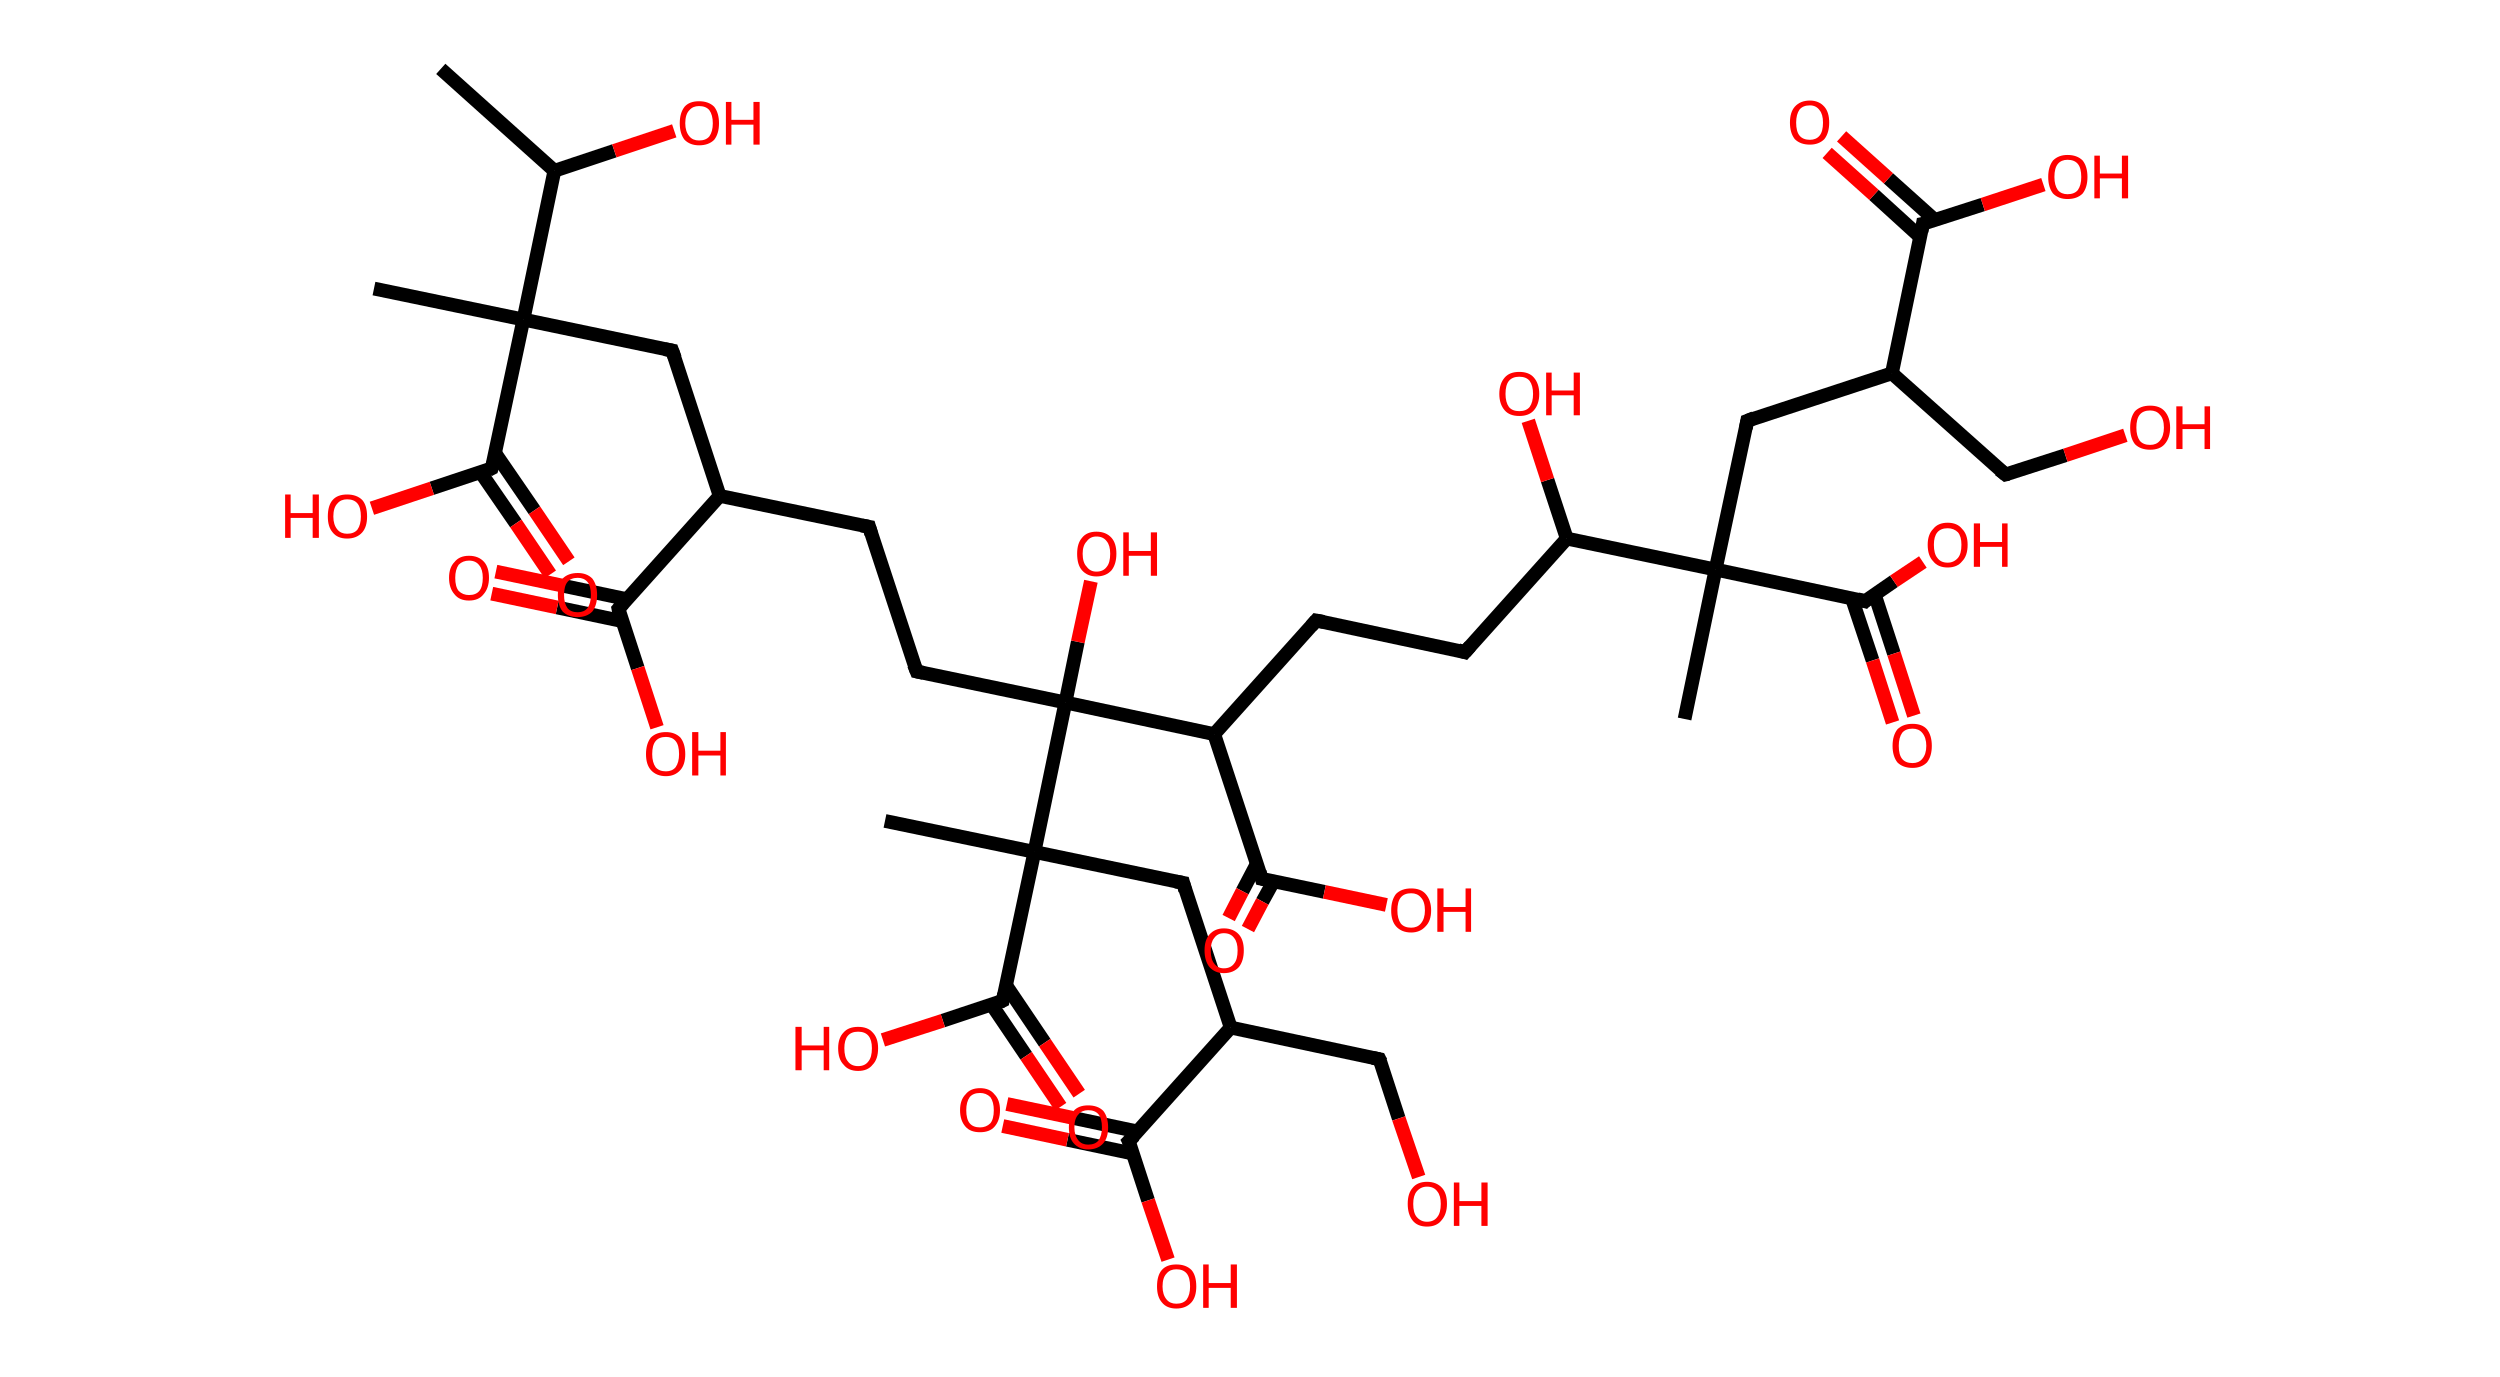<?xml version='1.0' encoding='ASCII' standalone='yes'?>
<svg xmlns="http://www.w3.org/2000/svg" xmlns:rdkit="http://www.rdkit.org/xml" xmlns:xlink="http://www.w3.org/1999/xlink" version="1.1" baseProfile="full" xml:space="preserve" width="363px" height="200px" viewBox="0 0 363 200">
<!-- END OF HEADER -->
<rect style="opacity:1.0;fill:#FFFFFF;stroke:none" width="363.0" height="200.0" x="0.0" y="0.0"> </rect>
<path class="bond-0 atom-0 atom-1" d="M 64.0,10.0 L 80.5,24.8" style="fill:none;fill-rule:evenodd;stroke:#000000;stroke-width:2.0px;stroke-linecap:butt;stroke-linejoin:miter;stroke-opacity:1"/>
<path class="bond-1 atom-1 atom-2" d="M 80.5,24.8 L 89.2,21.9" style="fill:none;fill-rule:evenodd;stroke:#000000;stroke-width:2.0px;stroke-linecap:butt;stroke-linejoin:miter;stroke-opacity:1"/>
<path class="bond-1 atom-1 atom-2" d="M 89.2,21.9 L 97.9,19.0" style="fill:none;fill-rule:evenodd;stroke:#FF0000;stroke-width:2.0px;stroke-linecap:butt;stroke-linejoin:miter;stroke-opacity:1"/>
<path class="bond-2 atom-1 atom-3" d="M 80.5,24.8 L 76.0,46.4" style="fill:none;fill-rule:evenodd;stroke:#000000;stroke-width:2.0px;stroke-linecap:butt;stroke-linejoin:miter;stroke-opacity:1"/>
<path class="bond-3 atom-3 atom-4" d="M 76.0,46.4 L 54.3,41.9" style="fill:none;fill-rule:evenodd;stroke:#000000;stroke-width:2.0px;stroke-linecap:butt;stroke-linejoin:miter;stroke-opacity:1"/>
<path class="bond-4 atom-3 atom-5" d="M 76.0,46.4 L 97.6,50.9" style="fill:none;fill-rule:evenodd;stroke:#000000;stroke-width:2.0px;stroke-linecap:butt;stroke-linejoin:miter;stroke-opacity:1"/>
<path class="bond-5 atom-5 atom-6" d="M 97.6,50.9 L 104.5,72.0" style="fill:none;fill-rule:evenodd;stroke:#000000;stroke-width:2.0px;stroke-linecap:butt;stroke-linejoin:miter;stroke-opacity:1"/>
<path class="bond-6 atom-6 atom-7" d="M 104.5,72.0 L 126.2,76.5" style="fill:none;fill-rule:evenodd;stroke:#000000;stroke-width:2.0px;stroke-linecap:butt;stroke-linejoin:miter;stroke-opacity:1"/>
<path class="bond-7 atom-7 atom-8" d="M 126.2,76.5 L 133.1,97.5" style="fill:none;fill-rule:evenodd;stroke:#000000;stroke-width:2.0px;stroke-linecap:butt;stroke-linejoin:miter;stroke-opacity:1"/>
<path class="bond-8 atom-8 atom-9" d="M 133.1,97.5 L 154.7,102.0" style="fill:none;fill-rule:evenodd;stroke:#000000;stroke-width:2.0px;stroke-linecap:butt;stroke-linejoin:miter;stroke-opacity:1"/>
<path class="bond-9 atom-9 atom-10" d="M 154.7,102.0 L 156.5,93.2" style="fill:none;fill-rule:evenodd;stroke:#000000;stroke-width:2.0px;stroke-linecap:butt;stroke-linejoin:miter;stroke-opacity:1"/>
<path class="bond-9 atom-9 atom-10" d="M 156.5,93.2 L 158.4,84.4" style="fill:none;fill-rule:evenodd;stroke:#FF0000;stroke-width:2.0px;stroke-linecap:butt;stroke-linejoin:miter;stroke-opacity:1"/>
<path class="bond-10 atom-9 atom-11" d="M 154.7,102.0 L 176.3,106.6" style="fill:none;fill-rule:evenodd;stroke:#000000;stroke-width:2.0px;stroke-linecap:butt;stroke-linejoin:miter;stroke-opacity:1"/>
<path class="bond-11 atom-11 atom-12" d="M 176.3,106.6 L 191.1,90.1" style="fill:none;fill-rule:evenodd;stroke:#000000;stroke-width:2.0px;stroke-linecap:butt;stroke-linejoin:miter;stroke-opacity:1"/>
<path class="bond-12 atom-12 atom-13" d="M 191.1,90.1 L 212.7,94.7" style="fill:none;fill-rule:evenodd;stroke:#000000;stroke-width:2.0px;stroke-linecap:butt;stroke-linejoin:miter;stroke-opacity:1"/>
<path class="bond-13 atom-13 atom-14" d="M 212.7,94.7 L 227.5,78.2" style="fill:none;fill-rule:evenodd;stroke:#000000;stroke-width:2.0px;stroke-linecap:butt;stroke-linejoin:miter;stroke-opacity:1"/>
<path class="bond-14 atom-14 atom-15" d="M 227.5,78.2 L 224.7,69.7" style="fill:none;fill-rule:evenodd;stroke:#000000;stroke-width:2.0px;stroke-linecap:butt;stroke-linejoin:miter;stroke-opacity:1"/>
<path class="bond-14 atom-14 atom-15" d="M 224.7,69.7 L 221.9,61.1" style="fill:none;fill-rule:evenodd;stroke:#FF0000;stroke-width:2.0px;stroke-linecap:butt;stroke-linejoin:miter;stroke-opacity:1"/>
<path class="bond-15 atom-14 atom-16" d="M 227.5,78.2 L 249.1,82.7" style="fill:none;fill-rule:evenodd;stroke:#000000;stroke-width:2.0px;stroke-linecap:butt;stroke-linejoin:miter;stroke-opacity:1"/>
<path class="bond-16 atom-16 atom-17" d="M 249.1,82.7 L 244.6,104.4" style="fill:none;fill-rule:evenodd;stroke:#000000;stroke-width:2.0px;stroke-linecap:butt;stroke-linejoin:miter;stroke-opacity:1"/>
<path class="bond-17 atom-16 atom-18" d="M 249.1,82.7 L 253.7,61.1" style="fill:none;fill-rule:evenodd;stroke:#000000;stroke-width:2.0px;stroke-linecap:butt;stroke-linejoin:miter;stroke-opacity:1"/>
<path class="bond-18 atom-18 atom-19" d="M 253.7,61.1 L 274.7,54.2" style="fill:none;fill-rule:evenodd;stroke:#000000;stroke-width:2.0px;stroke-linecap:butt;stroke-linejoin:miter;stroke-opacity:1"/>
<path class="bond-19 atom-19 atom-20" d="M 274.7,54.2 L 291.2,68.9" style="fill:none;fill-rule:evenodd;stroke:#000000;stroke-width:2.0px;stroke-linecap:butt;stroke-linejoin:miter;stroke-opacity:1"/>
<path class="bond-20 atom-20 atom-21" d="M 291.2,68.9 L 299.9,66.1" style="fill:none;fill-rule:evenodd;stroke:#000000;stroke-width:2.0px;stroke-linecap:butt;stroke-linejoin:miter;stroke-opacity:1"/>
<path class="bond-20 atom-20 atom-21" d="M 299.9,66.1 L 308.6,63.2" style="fill:none;fill-rule:evenodd;stroke:#FF0000;stroke-width:2.0px;stroke-linecap:butt;stroke-linejoin:miter;stroke-opacity:1"/>
<path class="bond-21 atom-19 atom-22" d="M 274.7,54.2 L 279.2,32.5" style="fill:none;fill-rule:evenodd;stroke:#000000;stroke-width:2.0px;stroke-linecap:butt;stroke-linejoin:miter;stroke-opacity:1"/>
<path class="bond-22 atom-22 atom-23" d="M 281.0,32.0 L 274.2,25.9" style="fill:none;fill-rule:evenodd;stroke:#000000;stroke-width:2.0px;stroke-linecap:butt;stroke-linejoin:miter;stroke-opacity:1"/>
<path class="bond-22 atom-22 atom-23" d="M 274.2,25.9 L 267.4,19.8" style="fill:none;fill-rule:evenodd;stroke:#FF0000;stroke-width:2.0px;stroke-linecap:butt;stroke-linejoin:miter;stroke-opacity:1"/>
<path class="bond-22 atom-22 atom-23" d="M 278.8,34.4 L 272.1,28.3" style="fill:none;fill-rule:evenodd;stroke:#000000;stroke-width:2.0px;stroke-linecap:butt;stroke-linejoin:miter;stroke-opacity:1"/>
<path class="bond-22 atom-22 atom-23" d="M 272.1,28.3 L 265.3,22.2" style="fill:none;fill-rule:evenodd;stroke:#FF0000;stroke-width:2.0px;stroke-linecap:butt;stroke-linejoin:miter;stroke-opacity:1"/>
<path class="bond-23 atom-22 atom-24" d="M 279.2,32.5 L 287.9,29.7" style="fill:none;fill-rule:evenodd;stroke:#000000;stroke-width:2.0px;stroke-linecap:butt;stroke-linejoin:miter;stroke-opacity:1"/>
<path class="bond-23 atom-22 atom-24" d="M 287.9,29.7 L 296.7,26.8" style="fill:none;fill-rule:evenodd;stroke:#FF0000;stroke-width:2.0px;stroke-linecap:butt;stroke-linejoin:miter;stroke-opacity:1"/>
<path class="bond-24 atom-16 atom-25" d="M 249.1,82.7 L 270.8,87.3" style="fill:none;fill-rule:evenodd;stroke:#000000;stroke-width:2.0px;stroke-linecap:butt;stroke-linejoin:miter;stroke-opacity:1"/>
<path class="bond-25 atom-25 atom-26" d="M 268.9,86.9 L 271.9,95.9" style="fill:none;fill-rule:evenodd;stroke:#000000;stroke-width:2.0px;stroke-linecap:butt;stroke-linejoin:miter;stroke-opacity:1"/>
<path class="bond-25 atom-25 atom-26" d="M 271.9,95.9 L 274.8,104.9" style="fill:none;fill-rule:evenodd;stroke:#FF0000;stroke-width:2.0px;stroke-linecap:butt;stroke-linejoin:miter;stroke-opacity:1"/>
<path class="bond-25 atom-25 atom-26" d="M 272.2,86.3 L 275.0,94.9" style="fill:none;fill-rule:evenodd;stroke:#000000;stroke-width:2.0px;stroke-linecap:butt;stroke-linejoin:miter;stroke-opacity:1"/>
<path class="bond-25 atom-25 atom-26" d="M 275.0,94.9 L 277.9,103.9" style="fill:none;fill-rule:evenodd;stroke:#FF0000;stroke-width:2.0px;stroke-linecap:butt;stroke-linejoin:miter;stroke-opacity:1"/>
<path class="bond-26 atom-25 atom-27" d="M 270.8,87.3 L 275.0,84.4" style="fill:none;fill-rule:evenodd;stroke:#000000;stroke-width:2.0px;stroke-linecap:butt;stroke-linejoin:miter;stroke-opacity:1"/>
<path class="bond-26 atom-25 atom-27" d="M 275.0,84.4 L 279.2,81.6" style="fill:none;fill-rule:evenodd;stroke:#FF0000;stroke-width:2.0px;stroke-linecap:butt;stroke-linejoin:miter;stroke-opacity:1"/>
<path class="bond-27 atom-11 atom-28" d="M 176.3,106.6 L 183.2,127.6" style="fill:none;fill-rule:evenodd;stroke:#000000;stroke-width:2.0px;stroke-linecap:butt;stroke-linejoin:miter;stroke-opacity:1"/>
<path class="bond-28 atom-28 atom-29" d="M 182.5,125.4 L 180.4,129.4" style="fill:none;fill-rule:evenodd;stroke:#000000;stroke-width:2.0px;stroke-linecap:butt;stroke-linejoin:miter;stroke-opacity:1"/>
<path class="bond-28 atom-28 atom-29" d="M 180.4,129.4 L 178.4,133.3" style="fill:none;fill-rule:evenodd;stroke:#FF0000;stroke-width:2.0px;stroke-linecap:butt;stroke-linejoin:miter;stroke-opacity:1"/>
<path class="bond-28 atom-28 atom-29" d="M 184.9,128.0 L 183.3,130.9" style="fill:none;fill-rule:evenodd;stroke:#000000;stroke-width:2.0px;stroke-linecap:butt;stroke-linejoin:miter;stroke-opacity:1"/>
<path class="bond-28 atom-28 atom-29" d="M 183.3,130.9 L 181.2,134.9" style="fill:none;fill-rule:evenodd;stroke:#FF0000;stroke-width:2.0px;stroke-linecap:butt;stroke-linejoin:miter;stroke-opacity:1"/>
<path class="bond-29 atom-28 atom-30" d="M 183.2,127.6 L 192.3,129.5" style="fill:none;fill-rule:evenodd;stroke:#000000;stroke-width:2.0px;stroke-linecap:butt;stroke-linejoin:miter;stroke-opacity:1"/>
<path class="bond-29 atom-28 atom-30" d="M 192.3,129.5 L 201.3,131.4" style="fill:none;fill-rule:evenodd;stroke:#FF0000;stroke-width:2.0px;stroke-linecap:butt;stroke-linejoin:miter;stroke-opacity:1"/>
<path class="bond-30 atom-9 atom-31" d="M 154.7,102.0 L 150.2,123.7" style="fill:none;fill-rule:evenodd;stroke:#000000;stroke-width:2.0px;stroke-linecap:butt;stroke-linejoin:miter;stroke-opacity:1"/>
<path class="bond-31 atom-31 atom-32" d="M 150.2,123.7 L 128.5,119.2" style="fill:none;fill-rule:evenodd;stroke:#000000;stroke-width:2.0px;stroke-linecap:butt;stroke-linejoin:miter;stroke-opacity:1"/>
<path class="bond-32 atom-31 atom-33" d="M 150.2,123.7 L 171.8,128.2" style="fill:none;fill-rule:evenodd;stroke:#000000;stroke-width:2.0px;stroke-linecap:butt;stroke-linejoin:miter;stroke-opacity:1"/>
<path class="bond-33 atom-33 atom-34" d="M 171.8,128.2 L 178.7,149.2" style="fill:none;fill-rule:evenodd;stroke:#000000;stroke-width:2.0px;stroke-linecap:butt;stroke-linejoin:miter;stroke-opacity:1"/>
<path class="bond-34 atom-34 atom-35" d="M 178.7,149.2 L 200.3,153.8" style="fill:none;fill-rule:evenodd;stroke:#000000;stroke-width:2.0px;stroke-linecap:butt;stroke-linejoin:miter;stroke-opacity:1"/>
<path class="bond-35 atom-35 atom-36" d="M 200.3,153.8 L 203.1,162.4" style="fill:none;fill-rule:evenodd;stroke:#000000;stroke-width:2.0px;stroke-linecap:butt;stroke-linejoin:miter;stroke-opacity:1"/>
<path class="bond-35 atom-35 atom-36" d="M 203.1,162.4 L 206.0,170.9" style="fill:none;fill-rule:evenodd;stroke:#FF0000;stroke-width:2.0px;stroke-linecap:butt;stroke-linejoin:miter;stroke-opacity:1"/>
<path class="bond-36 atom-34 atom-37" d="M 178.7,149.2 L 163.9,165.7" style="fill:none;fill-rule:evenodd;stroke:#000000;stroke-width:2.0px;stroke-linecap:butt;stroke-linejoin:miter;stroke-opacity:1"/>
<path class="bond-37 atom-37 atom-38" d="M 165.2,164.3 L 155.7,162.3" style="fill:none;fill-rule:evenodd;stroke:#000000;stroke-width:2.0px;stroke-linecap:butt;stroke-linejoin:miter;stroke-opacity:1"/>
<path class="bond-37 atom-37 atom-38" d="M 155.7,162.3 L 146.2,160.3" style="fill:none;fill-rule:evenodd;stroke:#FF0000;stroke-width:2.0px;stroke-linecap:butt;stroke-linejoin:miter;stroke-opacity:1"/>
<path class="bond-37 atom-37 atom-38" d="M 164.5,167.5 L 155.0,165.5" style="fill:none;fill-rule:evenodd;stroke:#000000;stroke-width:2.0px;stroke-linecap:butt;stroke-linejoin:miter;stroke-opacity:1"/>
<path class="bond-37 atom-37 atom-38" d="M 155.0,165.5 L 145.6,163.5" style="fill:none;fill-rule:evenodd;stroke:#FF0000;stroke-width:2.0px;stroke-linecap:butt;stroke-linejoin:miter;stroke-opacity:1"/>
<path class="bond-38 atom-37 atom-39" d="M 163.9,165.7 L 166.7,174.3" style="fill:none;fill-rule:evenodd;stroke:#000000;stroke-width:2.0px;stroke-linecap:butt;stroke-linejoin:miter;stroke-opacity:1"/>
<path class="bond-38 atom-37 atom-39" d="M 166.7,174.3 L 169.6,182.9" style="fill:none;fill-rule:evenodd;stroke:#FF0000;stroke-width:2.0px;stroke-linecap:butt;stroke-linejoin:miter;stroke-opacity:1"/>
<path class="bond-39 atom-31 atom-40" d="M 150.2,123.7 L 145.6,145.3" style="fill:none;fill-rule:evenodd;stroke:#000000;stroke-width:2.0px;stroke-linecap:butt;stroke-linejoin:miter;stroke-opacity:1"/>
<path class="bond-40 atom-40 atom-41" d="M 144.0,145.9 L 149.0,153.3" style="fill:none;fill-rule:evenodd;stroke:#000000;stroke-width:2.0px;stroke-linecap:butt;stroke-linejoin:miter;stroke-opacity:1"/>
<path class="bond-40 atom-40 atom-41" d="M 149.0,153.3 L 154.0,160.7" style="fill:none;fill-rule:evenodd;stroke:#FF0000;stroke-width:2.0px;stroke-linecap:butt;stroke-linejoin:miter;stroke-opacity:1"/>
<path class="bond-40 atom-40 atom-41" d="M 146.1,143.1 L 151.7,151.4" style="fill:none;fill-rule:evenodd;stroke:#000000;stroke-width:2.0px;stroke-linecap:butt;stroke-linejoin:miter;stroke-opacity:1"/>
<path class="bond-40 atom-40 atom-41" d="M 151.7,151.4 L 156.7,158.8" style="fill:none;fill-rule:evenodd;stroke:#FF0000;stroke-width:2.0px;stroke-linecap:butt;stroke-linejoin:miter;stroke-opacity:1"/>
<path class="bond-41 atom-40 atom-42" d="M 145.6,145.3 L 136.9,148.2" style="fill:none;fill-rule:evenodd;stroke:#000000;stroke-width:2.0px;stroke-linecap:butt;stroke-linejoin:miter;stroke-opacity:1"/>
<path class="bond-41 atom-40 atom-42" d="M 136.9,148.2 L 128.2,151.0" style="fill:none;fill-rule:evenodd;stroke:#FF0000;stroke-width:2.0px;stroke-linecap:butt;stroke-linejoin:miter;stroke-opacity:1"/>
<path class="bond-42 atom-6 atom-43" d="M 104.5,72.0 L 89.8,88.4" style="fill:none;fill-rule:evenodd;stroke:#000000;stroke-width:2.0px;stroke-linecap:butt;stroke-linejoin:miter;stroke-opacity:1"/>
<path class="bond-43 atom-43 atom-44" d="M 91.0,87.0 L 81.5,85.0" style="fill:none;fill-rule:evenodd;stroke:#000000;stroke-width:2.0px;stroke-linecap:butt;stroke-linejoin:miter;stroke-opacity:1"/>
<path class="bond-43 atom-43 atom-44" d="M 81.5,85.0 L 72.0,83.0" style="fill:none;fill-rule:evenodd;stroke:#FF0000;stroke-width:2.0px;stroke-linecap:butt;stroke-linejoin:miter;stroke-opacity:1"/>
<path class="bond-43 atom-43 atom-44" d="M 90.4,90.2 L 80.9,88.2" style="fill:none;fill-rule:evenodd;stroke:#000000;stroke-width:2.0px;stroke-linecap:butt;stroke-linejoin:miter;stroke-opacity:1"/>
<path class="bond-43 atom-43 atom-44" d="M 80.9,88.2 L 71.4,86.2" style="fill:none;fill-rule:evenodd;stroke:#FF0000;stroke-width:2.0px;stroke-linecap:butt;stroke-linejoin:miter;stroke-opacity:1"/>
<path class="bond-44 atom-43 atom-45" d="M 89.8,88.4 L 92.6,97.0" style="fill:none;fill-rule:evenodd;stroke:#000000;stroke-width:2.0px;stroke-linecap:butt;stroke-linejoin:miter;stroke-opacity:1"/>
<path class="bond-44 atom-43 atom-45" d="M 92.6,97.0 L 95.4,105.6" style="fill:none;fill-rule:evenodd;stroke:#FF0000;stroke-width:2.0px;stroke-linecap:butt;stroke-linejoin:miter;stroke-opacity:1"/>
<path class="bond-45 atom-3 atom-46" d="M 76.0,46.4 L 71.4,68.0" style="fill:none;fill-rule:evenodd;stroke:#000000;stroke-width:2.0px;stroke-linecap:butt;stroke-linejoin:miter;stroke-opacity:1"/>
<path class="bond-46 atom-46 atom-47" d="M 69.8,68.6 L 74.9,76.0" style="fill:none;fill-rule:evenodd;stroke:#000000;stroke-width:2.0px;stroke-linecap:butt;stroke-linejoin:miter;stroke-opacity:1"/>
<path class="bond-46 atom-46 atom-47" d="M 74.9,76.0 L 79.9,83.4" style="fill:none;fill-rule:evenodd;stroke:#FF0000;stroke-width:2.0px;stroke-linecap:butt;stroke-linejoin:miter;stroke-opacity:1"/>
<path class="bond-46 atom-46 atom-47" d="M 71.9,65.8 L 77.6,74.1" style="fill:none;fill-rule:evenodd;stroke:#000000;stroke-width:2.0px;stroke-linecap:butt;stroke-linejoin:miter;stroke-opacity:1"/>
<path class="bond-46 atom-46 atom-47" d="M 77.6,74.1 L 82.6,81.5" style="fill:none;fill-rule:evenodd;stroke:#FF0000;stroke-width:2.0px;stroke-linecap:butt;stroke-linejoin:miter;stroke-opacity:1"/>
<path class="bond-47 atom-46 atom-48" d="M 71.4,68.0 L 62.7,70.9" style="fill:none;fill-rule:evenodd;stroke:#000000;stroke-width:2.0px;stroke-linecap:butt;stroke-linejoin:miter;stroke-opacity:1"/>
<path class="bond-47 atom-46 atom-48" d="M 62.7,70.9 L 54.0,73.8" style="fill:none;fill-rule:evenodd;stroke:#FF0000;stroke-width:2.0px;stroke-linecap:butt;stroke-linejoin:miter;stroke-opacity:1"/>
<path d="M 96.5,50.7 L 97.6,50.9 L 98.0,52.0" style="fill:none;stroke:#000000;stroke-width:2.0px;stroke-linecap:butt;stroke-linejoin:miter;stroke-opacity:1;"/>
<path d="M 125.1,76.3 L 126.2,76.5 L 126.5,77.5" style="fill:none;stroke:#000000;stroke-width:2.0px;stroke-linecap:butt;stroke-linejoin:miter;stroke-opacity:1;"/>
<path d="M 132.7,96.5 L 133.1,97.5 L 134.1,97.7" style="fill:none;stroke:#000000;stroke-width:2.0px;stroke-linecap:butt;stroke-linejoin:miter;stroke-opacity:1;"/>
<path d="M 190.4,90.9 L 191.1,90.1 L 192.2,90.3" style="fill:none;stroke:#000000;stroke-width:2.0px;stroke-linecap:butt;stroke-linejoin:miter;stroke-opacity:1;"/>
<path d="M 211.7,94.4 L 212.7,94.7 L 213.5,93.8" style="fill:none;stroke:#000000;stroke-width:2.0px;stroke-linecap:butt;stroke-linejoin:miter;stroke-opacity:1;"/>
<path d="M 253.5,62.2 L 253.7,61.1 L 254.7,60.7" style="fill:none;stroke:#000000;stroke-width:2.0px;stroke-linecap:butt;stroke-linejoin:miter;stroke-opacity:1;"/>
<path d="M 290.3,68.2 L 291.2,68.9 L 291.6,68.8" style="fill:none;stroke:#000000;stroke-width:2.0px;stroke-linecap:butt;stroke-linejoin:miter;stroke-opacity:1;"/>
<path d="M 279.0,33.6 L 279.2,32.5 L 279.7,32.4" style="fill:none;stroke:#000000;stroke-width:2.0px;stroke-linecap:butt;stroke-linejoin:miter;stroke-opacity:1;"/>
<path d="M 269.7,87.0 L 270.8,87.3 L 271.0,87.1" style="fill:none;stroke:#000000;stroke-width:2.0px;stroke-linecap:butt;stroke-linejoin:miter;stroke-opacity:1;"/>
<path d="M 182.9,126.6 L 183.2,127.6 L 183.7,127.7" style="fill:none;stroke:#000000;stroke-width:2.0px;stroke-linecap:butt;stroke-linejoin:miter;stroke-opacity:1;"/>
<path d="M 170.7,128.0 L 171.8,128.2 L 172.1,129.3" style="fill:none;stroke:#000000;stroke-width:2.0px;stroke-linecap:butt;stroke-linejoin:miter;stroke-opacity:1;"/>
<path d="M 199.3,153.6 L 200.3,153.8 L 200.5,154.2" style="fill:none;stroke:#000000;stroke-width:2.0px;stroke-linecap:butt;stroke-linejoin:miter;stroke-opacity:1;"/>
<path d="M 164.7,164.9 L 163.9,165.7 L 164.1,166.1" style="fill:none;stroke:#000000;stroke-width:2.0px;stroke-linecap:butt;stroke-linejoin:miter;stroke-opacity:1;"/>
<path d="M 145.8,144.3 L 145.6,145.3 L 145.2,145.5" style="fill:none;stroke:#000000;stroke-width:2.0px;stroke-linecap:butt;stroke-linejoin:miter;stroke-opacity:1;"/>
<path d="M 90.5,87.6 L 89.8,88.4 L 89.9,88.9" style="fill:none;stroke:#000000;stroke-width:2.0px;stroke-linecap:butt;stroke-linejoin:miter;stroke-opacity:1;"/>
<path d="M 71.7,67.0 L 71.4,68.0 L 71.0,68.2" style="fill:none;stroke:#000000;stroke-width:2.0px;stroke-linecap:butt;stroke-linejoin:miter;stroke-opacity:1;"/>
<path class="atom-2" d="M 98.7 17.9 Q 98.7 16.4, 99.4 15.5 Q 100.1 14.7, 101.5 14.7 Q 102.9 14.7, 103.7 15.5 Q 104.4 16.4, 104.4 17.9 Q 104.4 19.4, 103.7 20.3 Q 102.9 21.1, 101.5 21.1 Q 100.2 21.1, 99.4 20.3 Q 98.7 19.4, 98.7 17.9 M 101.5 20.4 Q 102.5 20.4, 103.0 19.8 Q 103.5 19.1, 103.5 17.9 Q 103.5 16.7, 103.0 16.0 Q 102.5 15.4, 101.5 15.4 Q 100.6 15.4, 100.1 16.0 Q 99.5 16.6, 99.5 17.9 Q 99.5 19.1, 100.1 19.8 Q 100.6 20.4, 101.5 20.4 " fill="#FF0000"/>
<path class="atom-2" d="M 105.4 14.8 L 106.2 14.8 L 106.2 17.4 L 109.4 17.4 L 109.4 14.8 L 110.3 14.8 L 110.3 21.0 L 109.4 21.0 L 109.4 18.1 L 106.2 18.1 L 106.2 21.0 L 105.4 21.0 L 105.4 14.8 " fill="#FF0000"/>
<path class="atom-10" d="M 156.4 80.4 Q 156.4 78.9, 157.1 78.1 Q 157.8 77.2, 159.2 77.2 Q 160.6 77.2, 161.4 78.1 Q 162.1 78.9, 162.1 80.4 Q 162.1 81.9, 161.4 82.8 Q 160.6 83.7, 159.2 83.7 Q 157.9 83.7, 157.1 82.8 Q 156.4 82.0, 156.4 80.4 M 159.2 83.0 Q 160.2 83.0, 160.7 82.3 Q 161.2 81.7, 161.2 80.4 Q 161.2 79.2, 160.7 78.6 Q 160.2 77.9, 159.2 77.9 Q 158.3 77.9, 157.8 78.6 Q 157.2 79.2, 157.2 80.4 Q 157.2 81.7, 157.8 82.3 Q 158.3 83.0, 159.2 83.0 " fill="#FF0000"/>
<path class="atom-10" d="M 163.1 77.3 L 163.9 77.3 L 163.9 80.0 L 167.1 80.0 L 167.1 77.3 L 168.0 77.3 L 168.0 83.6 L 167.1 83.6 L 167.1 80.7 L 163.9 80.7 L 163.9 83.6 L 163.1 83.6 L 163.1 77.3 " fill="#FF0000"/>
<path class="atom-15" d="M 217.7 57.2 Q 217.7 55.7, 218.5 54.8 Q 219.2 54.0, 220.6 54.0 Q 222.0 54.0, 222.7 54.8 Q 223.5 55.7, 223.5 57.2 Q 223.5 58.7, 222.7 59.6 Q 222.0 60.4, 220.6 60.4 Q 219.2 60.4, 218.5 59.6 Q 217.7 58.7, 217.7 57.2 M 220.6 59.7 Q 221.6 59.7, 222.1 59.1 Q 222.6 58.4, 222.6 57.2 Q 222.6 56.0, 222.1 55.3 Q 221.6 54.7, 220.6 54.7 Q 219.6 54.7, 219.1 55.3 Q 218.6 55.9, 218.6 57.2 Q 218.6 58.4, 219.1 59.1 Q 219.6 59.7, 220.6 59.7 " fill="#FF0000"/>
<path class="atom-15" d="M 224.5 54.1 L 225.3 54.1 L 225.3 56.7 L 228.5 56.7 L 228.5 54.1 L 229.4 54.1 L 229.4 60.3 L 228.5 60.3 L 228.5 57.4 L 225.3 57.4 L 225.3 60.3 L 224.5 60.3 L 224.5 54.1 " fill="#FF0000"/>
<path class="atom-21" d="M 309.3 62.1 Q 309.3 60.6, 310.0 59.7 Q 310.8 58.9, 312.2 58.9 Q 313.6 58.9, 314.3 59.7 Q 315.1 60.6, 315.1 62.1 Q 315.1 63.6, 314.3 64.5 Q 313.6 65.3, 312.2 65.3 Q 310.8 65.3, 310.0 64.5 Q 309.3 63.6, 309.3 62.1 M 312.2 64.6 Q 313.1 64.6, 313.6 64.0 Q 314.2 63.3, 314.2 62.1 Q 314.2 60.8, 313.6 60.2 Q 313.1 59.6, 312.2 59.6 Q 311.2 59.6, 310.7 60.2 Q 310.2 60.8, 310.2 62.1 Q 310.2 63.3, 310.7 64.0 Q 311.2 64.6, 312.2 64.6 " fill="#FF0000"/>
<path class="atom-21" d="M 316.0 59.0 L 316.9 59.0 L 316.9 61.6 L 320.1 61.6 L 320.1 59.0 L 320.9 59.0 L 320.9 65.2 L 320.1 65.2 L 320.1 62.3 L 316.9 62.3 L 316.9 65.2 L 316.0 65.2 L 316.0 59.0 " fill="#FF0000"/>
<path class="atom-23" d="M 259.9 17.8 Q 259.9 16.3, 260.6 15.5 Q 261.4 14.6, 262.8 14.6 Q 264.1 14.6, 264.9 15.5 Q 265.6 16.3, 265.6 17.8 Q 265.6 19.3, 264.9 20.2 Q 264.1 21.0, 262.8 21.0 Q 261.4 21.0, 260.6 20.2 Q 259.9 19.3, 259.9 17.8 M 262.8 20.3 Q 263.7 20.3, 264.2 19.7 Q 264.7 19.1, 264.7 17.8 Q 264.7 16.6, 264.2 16.0 Q 263.7 15.3, 262.8 15.3 Q 261.8 15.3, 261.3 15.9 Q 260.8 16.6, 260.8 17.8 Q 260.8 19.1, 261.3 19.7 Q 261.8 20.3, 262.8 20.3 " fill="#FF0000"/>
<path class="atom-24" d="M 297.4 25.7 Q 297.4 24.2, 298.1 23.3 Q 298.9 22.5, 300.2 22.5 Q 301.6 22.5, 302.4 23.3 Q 303.1 24.2, 303.1 25.7 Q 303.1 27.2, 302.4 28.1 Q 301.6 28.9, 300.2 28.9 Q 298.9 28.9, 298.1 28.1 Q 297.4 27.2, 297.4 25.7 M 300.2 28.2 Q 301.2 28.2, 301.7 27.6 Q 302.2 26.9, 302.2 25.7 Q 302.2 24.4, 301.7 23.8 Q 301.2 23.2, 300.2 23.2 Q 299.3 23.2, 298.8 23.8 Q 298.3 24.4, 298.3 25.7 Q 298.3 26.9, 298.8 27.6 Q 299.3 28.2, 300.2 28.2 " fill="#FF0000"/>
<path class="atom-24" d="M 304.1 22.6 L 304.9 22.6 L 304.9 25.2 L 308.1 25.2 L 308.1 22.6 L 309.0 22.6 L 309.0 28.8 L 308.1 28.8 L 308.1 25.9 L 304.9 25.9 L 304.9 28.8 L 304.1 28.8 L 304.1 22.6 " fill="#FF0000"/>
<path class="atom-26" d="M 274.8 108.3 Q 274.8 106.8, 275.5 105.9 Q 276.3 105.1, 277.7 105.1 Q 279.1 105.1, 279.8 105.9 Q 280.5 106.8, 280.5 108.3 Q 280.5 109.8, 279.8 110.7 Q 279.0 111.5, 277.7 111.5 Q 276.3 111.5, 275.5 110.7 Q 274.8 109.8, 274.8 108.3 M 277.7 110.8 Q 278.6 110.8, 279.1 110.2 Q 279.7 109.5, 279.7 108.3 Q 279.7 107.1, 279.1 106.4 Q 278.6 105.8, 277.7 105.8 Q 276.7 105.8, 276.2 106.4 Q 275.7 107.1, 275.7 108.3 Q 275.7 109.6, 276.2 110.2 Q 276.7 110.8, 277.7 110.8 " fill="#FF0000"/>
<path class="atom-27" d="M 279.9 79.1 Q 279.9 77.6, 280.7 76.8 Q 281.4 75.9, 282.8 75.9 Q 284.2 75.9, 284.9 76.8 Q 285.7 77.6, 285.7 79.1 Q 285.7 80.7, 284.9 81.5 Q 284.2 82.4, 282.8 82.4 Q 281.4 82.4, 280.7 81.5 Q 279.9 80.7, 279.9 79.1 M 282.8 81.7 Q 283.7 81.7, 284.3 81.0 Q 284.8 80.4, 284.8 79.1 Q 284.8 77.9, 284.3 77.3 Q 283.7 76.7, 282.8 76.7 Q 281.8 76.7, 281.3 77.3 Q 280.8 77.9, 280.8 79.1 Q 280.8 80.4, 281.3 81.0 Q 281.8 81.7, 282.8 81.7 " fill="#FF0000"/>
<path class="atom-27" d="M 286.6 76.0 L 287.5 76.0 L 287.5 78.7 L 290.7 78.7 L 290.7 76.0 L 291.5 76.0 L 291.5 82.3 L 290.7 82.3 L 290.7 79.4 L 287.5 79.4 L 287.5 82.3 L 286.6 82.3 L 286.6 76.0 " fill="#FF0000"/>
<path class="atom-29" d="M 174.9 138.0 Q 174.9 136.5, 175.6 135.7 Q 176.4 134.8, 177.7 134.8 Q 179.1 134.8, 179.9 135.7 Q 180.6 136.5, 180.6 138.0 Q 180.6 139.5, 179.9 140.4 Q 179.1 141.3, 177.7 141.3 Q 176.4 141.3, 175.6 140.4 Q 174.9 139.5, 174.9 138.0 M 177.7 140.6 Q 178.7 140.6, 179.2 139.9 Q 179.7 139.3, 179.7 138.0 Q 179.7 136.8, 179.2 136.2 Q 178.7 135.5, 177.7 135.5 Q 176.8 135.5, 176.3 136.2 Q 175.8 136.8, 175.8 138.0 Q 175.8 139.3, 176.3 139.9 Q 176.8 140.6, 177.7 140.6 " fill="#FF0000"/>
<path class="atom-30" d="M 202.0 132.2 Q 202.0 130.7, 202.7 129.8 Q 203.5 129.0, 204.9 129.0 Q 206.3 129.0, 207.0 129.8 Q 207.8 130.7, 207.8 132.2 Q 207.8 133.7, 207.0 134.5 Q 206.2 135.4, 204.9 135.4 Q 203.5 135.4, 202.7 134.5 Q 202.0 133.7, 202.0 132.2 M 204.9 134.7 Q 205.8 134.7, 206.3 134.1 Q 206.9 133.4, 206.9 132.2 Q 206.9 130.9, 206.3 130.3 Q 205.8 129.7, 204.9 129.7 Q 203.9 129.7, 203.4 130.3 Q 202.9 130.9, 202.9 132.2 Q 202.9 133.4, 203.4 134.1 Q 203.9 134.7, 204.9 134.7 " fill="#FF0000"/>
<path class="atom-30" d="M 208.7 129.0 L 209.6 129.0 L 209.6 131.7 L 212.8 131.7 L 212.8 129.0 L 213.6 129.0 L 213.6 135.3 L 212.8 135.3 L 212.8 132.4 L 209.6 132.4 L 209.6 135.3 L 208.7 135.3 L 208.7 129.0 " fill="#FF0000"/>
<path class="atom-36" d="M 204.4 174.8 Q 204.4 173.3, 205.1 172.5 Q 205.8 171.6, 207.2 171.6 Q 208.6 171.6, 209.4 172.5 Q 210.1 173.3, 210.1 174.8 Q 210.1 176.3, 209.3 177.2 Q 208.6 178.1, 207.2 178.1 Q 205.8 178.1, 205.1 177.2 Q 204.4 176.3, 204.4 174.8 M 207.2 177.4 Q 208.2 177.4, 208.7 176.7 Q 209.2 176.1, 209.2 174.8 Q 209.2 173.6, 208.7 173.0 Q 208.2 172.3, 207.2 172.3 Q 206.3 172.3, 205.7 173.0 Q 205.2 173.6, 205.2 174.8 Q 205.2 176.1, 205.7 176.7 Q 206.3 177.4, 207.2 177.4 " fill="#FF0000"/>
<path class="atom-36" d="M 211.1 171.7 L 211.9 171.7 L 211.9 174.4 L 215.1 174.4 L 215.1 171.7 L 216.0 171.7 L 216.0 178.0 L 215.1 178.0 L 215.1 175.1 L 211.9 175.1 L 211.9 178.0 L 211.1 178.0 L 211.1 171.7 " fill="#FF0000"/>
<path class="atom-38" d="M 139.4 161.2 Q 139.4 159.7, 140.2 158.9 Q 140.9 158.0, 142.3 158.0 Q 143.7 158.0, 144.4 158.9 Q 145.2 159.7, 145.2 161.2 Q 145.2 162.7, 144.4 163.6 Q 143.7 164.4, 142.3 164.4 Q 140.9 164.4, 140.2 163.6 Q 139.4 162.7, 139.4 161.2 M 142.3 163.7 Q 143.2 163.7, 143.8 163.1 Q 144.3 162.5, 144.3 161.2 Q 144.3 160.0, 143.8 159.3 Q 143.2 158.7, 142.3 158.7 Q 141.3 158.7, 140.8 159.3 Q 140.3 160.0, 140.3 161.2 Q 140.3 162.5, 140.8 163.1 Q 141.3 163.7, 142.3 163.7 " fill="#FF0000"/>
<path class="atom-39" d="M 168.0 186.8 Q 168.0 185.2, 168.7 184.4 Q 169.4 183.6, 170.8 183.6 Q 172.2 183.6, 173.0 184.4 Q 173.7 185.2, 173.7 186.8 Q 173.7 188.3, 173.0 189.1 Q 172.2 190.0, 170.8 190.0 Q 169.4 190.0, 168.7 189.1 Q 168.0 188.3, 168.0 186.8 M 170.8 189.3 Q 171.8 189.3, 172.3 188.7 Q 172.8 188.0, 172.8 186.8 Q 172.8 185.5, 172.3 184.9 Q 171.8 184.3, 170.8 184.3 Q 169.9 184.3, 169.4 184.9 Q 168.8 185.5, 168.8 186.8 Q 168.8 188.0, 169.4 188.7 Q 169.9 189.3, 170.8 189.3 " fill="#FF0000"/>
<path class="atom-39" d="M 174.7 183.6 L 175.5 183.6 L 175.5 186.3 L 178.7 186.3 L 178.7 183.6 L 179.6 183.6 L 179.6 189.9 L 178.7 189.9 L 178.7 187.0 L 175.5 187.0 L 175.5 189.9 L 174.7 189.9 L 174.7 183.6 " fill="#FF0000"/>
<path class="atom-41" d="M 155.2 163.7 Q 155.2 162.2, 155.9 161.3 Q 156.6 160.5, 158.0 160.5 Q 159.4 160.5, 160.2 161.3 Q 160.9 162.2, 160.9 163.7 Q 160.9 165.2, 160.2 166.0 Q 159.4 166.9, 158.0 166.9 Q 156.7 166.9, 155.9 166.0 Q 155.2 165.2, 155.2 163.7 M 158.0 166.2 Q 159.0 166.2, 159.5 165.6 Q 160.0 164.9, 160.0 163.7 Q 160.0 162.4, 159.5 161.8 Q 159.0 161.2, 158.0 161.2 Q 157.1 161.2, 156.6 161.8 Q 156.0 162.4, 156.0 163.7 Q 156.0 164.9, 156.6 165.6 Q 157.1 166.2, 158.0 166.2 " fill="#FF0000"/>
<path class="atom-42" d="M 115.5 149.1 L 116.4 149.1 L 116.4 151.8 L 119.6 151.8 L 119.6 149.1 L 120.4 149.1 L 120.4 155.4 L 119.6 155.4 L 119.6 152.5 L 116.4 152.5 L 116.4 155.4 L 115.5 155.4 L 115.5 149.1 " fill="#FF0000"/>
<path class="atom-42" d="M 121.7 152.2 Q 121.7 150.7, 122.5 149.9 Q 123.2 149.1, 124.6 149.1 Q 126.0 149.1, 126.7 149.9 Q 127.5 150.7, 127.5 152.2 Q 127.5 153.8, 126.7 154.6 Q 126.0 155.5, 124.6 155.5 Q 123.2 155.5, 122.5 154.6 Q 121.7 153.8, 121.7 152.2 M 124.6 154.8 Q 125.6 154.8, 126.1 154.1 Q 126.6 153.5, 126.6 152.2 Q 126.6 151.0, 126.1 150.4 Q 125.6 149.8, 124.6 149.8 Q 123.6 149.8, 123.1 150.4 Q 122.6 151.0, 122.6 152.2 Q 122.6 153.5, 123.1 154.1 Q 123.6 154.8, 124.6 154.8 " fill="#FF0000"/>
<path class="atom-44" d="M 65.2 83.9 Q 65.2 82.4, 66.0 81.6 Q 66.7 80.7, 68.1 80.7 Q 69.5 80.7, 70.3 81.6 Q 71.0 82.4, 71.0 83.9 Q 71.0 85.4, 70.2 86.3 Q 69.5 87.2, 68.1 87.2 Q 66.7 87.2, 66.0 86.3 Q 65.2 85.4, 65.2 83.9 M 68.1 86.4 Q 69.1 86.4, 69.6 85.8 Q 70.1 85.2, 70.1 83.9 Q 70.1 82.7, 69.6 82.1 Q 69.1 81.4, 68.1 81.4 Q 67.2 81.4, 66.6 82.0 Q 66.1 82.7, 66.1 83.9 Q 66.1 85.2, 66.6 85.8 Q 67.2 86.4, 68.1 86.4 " fill="#FF0000"/>
<path class="atom-45" d="M 93.8 109.5 Q 93.8 108.0, 94.5 107.1 Q 95.3 106.3, 96.7 106.3 Q 98.0 106.3, 98.8 107.1 Q 99.5 108.0, 99.5 109.5 Q 99.5 111.0, 98.8 111.8 Q 98.0 112.7, 96.7 112.7 Q 95.3 112.7, 94.5 111.8 Q 93.8 111.0, 93.8 109.5 M 96.7 112.0 Q 97.6 112.0, 98.1 111.4 Q 98.6 110.7, 98.6 109.5 Q 98.6 108.2, 98.1 107.6 Q 97.6 107.0, 96.7 107.0 Q 95.7 107.0, 95.2 107.6 Q 94.7 108.2, 94.7 109.5 Q 94.7 110.7, 95.2 111.4 Q 95.7 112.0, 96.7 112.0 " fill="#FF0000"/>
<path class="atom-45" d="M 100.5 106.3 L 101.4 106.3 L 101.4 109.0 L 104.6 109.0 L 104.6 106.3 L 105.4 106.3 L 105.4 112.6 L 104.6 112.6 L 104.6 109.7 L 101.4 109.7 L 101.4 112.6 L 100.5 112.6 L 100.5 106.3 " fill="#FF0000"/>
<path class="atom-47" d="M 81.0 86.4 Q 81.0 84.9, 81.7 84.0 Q 82.5 83.2, 83.9 83.2 Q 85.2 83.2, 86.0 84.0 Q 86.7 84.9, 86.7 86.4 Q 86.7 87.9, 86.0 88.8 Q 85.2 89.6, 83.9 89.6 Q 82.5 89.6, 81.7 88.8 Q 81.0 87.9, 81.0 86.4 M 83.9 88.9 Q 84.8 88.9, 85.3 88.3 Q 85.8 87.6, 85.8 86.4 Q 85.8 85.1, 85.3 84.5 Q 84.8 83.9, 83.9 83.9 Q 82.9 83.9, 82.4 84.5 Q 81.9 85.1, 81.9 86.4 Q 81.9 87.6, 82.4 88.3 Q 82.9 88.9, 83.9 88.9 " fill="#FF0000"/>
<path class="atom-48" d="M 41.4 71.8 L 42.2 71.8 L 42.2 74.5 L 45.4 74.5 L 45.4 71.8 L 46.3 71.8 L 46.3 78.1 L 45.4 78.1 L 45.4 75.2 L 42.2 75.2 L 42.2 78.1 L 41.4 78.1 L 41.4 71.8 " fill="#FF0000"/>
<path class="atom-48" d="M 47.6 75.0 Q 47.6 73.4, 48.3 72.6 Q 49.0 71.8, 50.4 71.8 Q 51.8 71.8, 52.6 72.6 Q 53.3 73.4, 53.3 75.0 Q 53.3 76.5, 52.6 77.3 Q 51.8 78.2, 50.4 78.2 Q 49.0 78.2, 48.3 77.3 Q 47.6 76.5, 47.6 75.0 M 50.4 77.5 Q 51.4 77.5, 51.9 76.9 Q 52.4 76.2, 52.4 75.0 Q 52.4 73.7, 51.9 73.1 Q 51.4 72.5, 50.4 72.5 Q 49.5 72.5, 49.0 73.1 Q 48.4 73.7, 48.4 75.0 Q 48.4 76.2, 49.0 76.9 Q 49.5 77.5, 50.4 77.5 " fill="#FF0000"/>
</svg>
